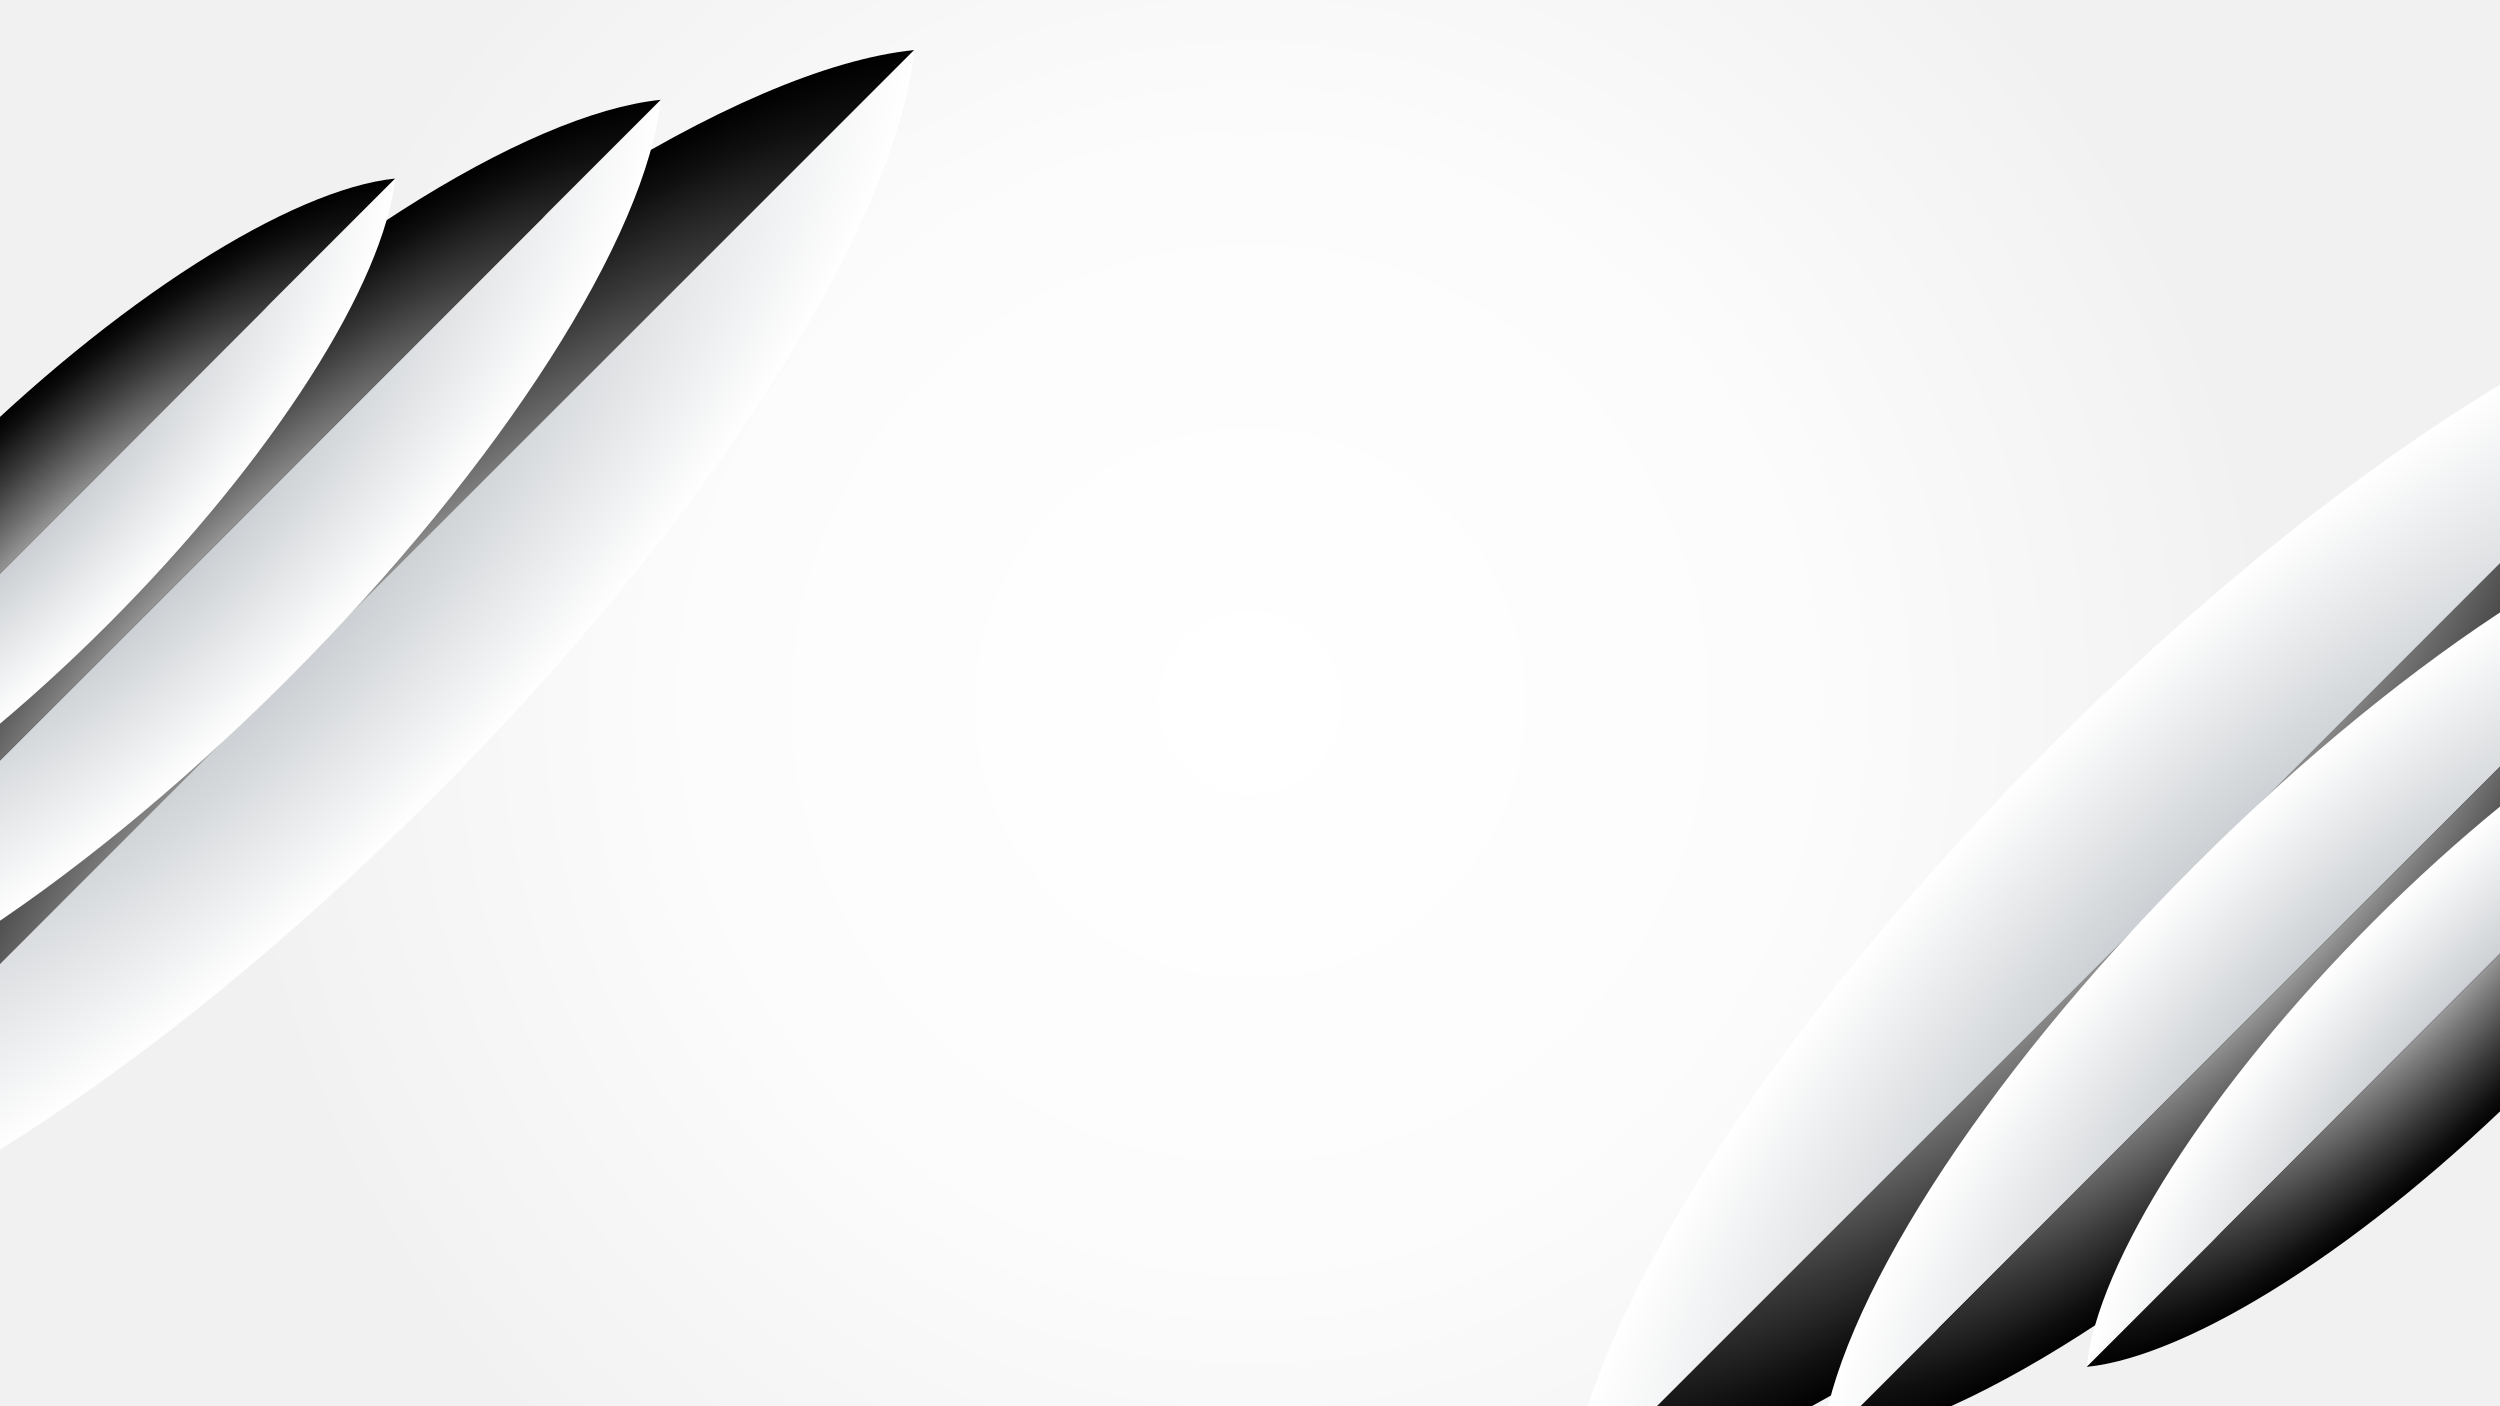 <?xml version="1.0" encoding="utf-8"?>
<!-- Generator: Adobe Illustrator 25.0.1, SVG Export Plug-In . SVG Version: 6.00 Build 0)  -->
<svg version="1.1" id="Capa_1" xmlns="http://www.w3.org/2000/svg" xmlns:xlink="http://www.w3.org/1999/xlink" x="0px" y="0px"
	 viewBox="0 0 1920 1080" style="enable-background:new 0 0 1920 1080;" xml:space="preserve">
<rect x="0" y="0" width="1920" height="1080" fill="#808080" stroke="none"/>
<style type="text/css">
	.st0{clip-path:url(#SVGID_3_);}
	.st1{fill:url(#SVGID_4_);}
	.st2{fill:url(#SVGID_5_);}
	.st3{fill:url(#SVGID_6_);}
	.st4{fill:url(#SVGID_7_);}
	.st5{fill:url(#SVGID_8_);}
	.st6{fill:url(#SVGID_9_);}
	.st7{fill:url(#SVGID_10_);}
	.st8{fill:url(#SVGID_11_);}
	.st9{fill:url(#SVGID_12_);}
	.st10{fill:url(#SVGID_13_);}
	.st11{fill:url(#SVGID_14_);}
	.st12{fill:url(#SVGID_15_);}
</style>
<g>
	<defs>
		<rect id="SVGID_1_" y="-8.57" width="1920" height="1097.14"/>
	</defs>
	<radialGradient id="SVGID_2_" cx="960" cy="540" r="781.835" gradientUnits="userSpaceOnUse">
		<stop  offset="0" style="stop-color:#FFFFFF"/>
		<stop  offset="0.541" style="stop-color:#FCFCFC"/>
		<stop  offset="0.975" style="stop-color:#F2F2F2"/>
		<stop  offset="1" style="stop-color:#F1F1F1"/>
	</radialGradient>
	<use xlink:href="#SVGID_1_"  style="overflow:visible;fill:url(#SVGID_2_);"/>
	<clipPath id="SVGID_3_">
		<use xlink:href="#SVGID_1_"  style="overflow:visible;"/>
	</clipPath>
	<g class="st0">
		<g>
			
				<radialGradient id="SVGID_4_" cx="3991.239" cy="-480.911" r="471.867" gradientTransform="matrix(0.34 0.34 -1.075 1.075 -1702.157 -385.945)" gradientUnits="userSpaceOnUse">
				<stop  offset="0" style="stop-color:#AEB4BA"/>
				<stop  offset="1" style="stop-color:#FFFFFF"/>
			</radialGradient>
			<path class="st1" d="M702,38.45l-945.9,945.9c133.44-13.73,359.86-155.3,575.23-370.67S688.26,171.89,702,38.45z"/>
			
				<radialGradient id="SVGID_5_" cx="-1652.431" cy="-2741.415" r="471.867" gradientTransform="matrix(-0.34 -0.34 1.075 -1.075 2672.349 -2938.795)" gradientUnits="userSpaceOnUse">
				<stop  offset="0" style="stop-color:#FFFFFF"/>
				<stop  offset="0.146" style="stop-color:#D3D3D3"/>
				<stop  offset="0.462" style="stop-color:#7A7A7A"/>
				<stop  offset="0.719" style="stop-color:#383838"/>
				<stop  offset="0.904" style="stop-color:#0F0F0F"/>
				<stop  offset="1" style="stop-color:#000000"/>
			</radialGradient>
			<path class="st2" d="M-243.9,984.35L702,38.45c-133.44,13.73-359.86,155.3-575.23,370.67S-230.17,850.91-243.9,984.35z"/>
		</g>
		<g>
			
				<radialGradient id="SVGID_6_" cx="3799.598" cy="-471.661" r="365.666" gradientTransform="matrix(0.34 0.34 -1.075 1.075 -1702.157 -385.945)" gradientUnits="userSpaceOnUse">
				<stop  offset="0" style="stop-color:#AEB4BA"/>
				<stop  offset="1" style="stop-color:#FFFFFF"/>
			</radialGradient>
			<path class="st3" d="M507.42,76.65l-733.01,733.01c103.4-10.64,278.87-120.35,445.76-287.24
				C387.08,355.52,496.78,180.06,507.42,76.65z"/>
			
				<radialGradient id="SVGID_7_" cx="-1383.891" cy="-2750.665" r="365.667" gradientTransform="matrix(-0.34 -0.34 1.075 -1.075 2672.349 -2938.795)" gradientUnits="userSpaceOnUse">
				<stop  offset="0" style="stop-color:#FFFFFF"/>
				<stop  offset="0.146" style="stop-color:#D3D3D3"/>
				<stop  offset="0.462" style="stop-color:#7A7A7A"/>
				<stop  offset="0.719" style="stop-color:#383838"/>
				<stop  offset="0.904" style="stop-color:#0F0F0F"/>
				<stop  offset="1" style="stop-color:#000000"/>
			</radialGradient>
			<path class="st4" d="M-225.58,809.66L507.42,76.65C404.02,87.29,228.56,197,61.66,363.9
				C-105.24,530.79-214.94,706.26-225.58,809.66z"/>
		</g>
		<g>
			
				<radialGradient id="SVGID_8_" cx="3618.974" cy="-427.399" r="281.19" gradientTransform="matrix(0.34 0.34 -1.075 1.075 -1702.157 -385.945)" gradientUnits="userSpaceOnUse">
				<stop  offset="0" style="stop-color:#AEB4BA"/>
				<stop  offset="1" style="stop-color:#FFFFFF"/>
			</radialGradient>
			<path class="st5" d="M303.41,137.13L-260.26,700.8c79.52-8.18,214.44-92.55,342.78-220.88S295.22,216.65,303.41,137.13z"/>
			
				<radialGradient id="SVGID_9_" cx="-1142.098" cy="-2794.927" r="281.19" gradientTransform="matrix(-0.34 -0.34 1.075 -1.075 2672.349 -2938.795)" gradientUnits="userSpaceOnUse">
				<stop  offset="0" style="stop-color:#FFFFFF"/>
				<stop  offset="0.146" style="stop-color:#D3D3D3"/>
				<stop  offset="0.462" style="stop-color:#7A7A7A"/>
				<stop  offset="0.719" style="stop-color:#383838"/>
				<stop  offset="0.904" style="stop-color:#0F0F0F"/>
				<stop  offset="1" style="stop-color:#000000"/>
			</radialGradient>
			<path class="st6" d="M-260.26,700.8l563.67-563.67c-79.52,8.18-214.44,92.55-342.78,220.88
				C-167.71,486.35-252.08,621.28-260.26,700.8z"/>
		</g>
	</g>
	<g class="st0">
		<g>
			
				<radialGradient id="SVGID_10_" cx="-3104.439" cy="-1721.238" r="471.868" gradientTransform="matrix(-0.34 -0.34 1.075 -1.075 2530.236 -2171.488)" gradientUnits="userSpaceOnUse">
				<stop  offset="0" style="stop-color:#AEB4BA"/>
				<stop  offset="1" style="stop-color:#FFFFFF"/>
			</radialGradient>
			<path class="st7" d="M1203.97,1148.46l945.9-945.9c-133.44,13.73-359.86,155.3-575.23,370.67
				C1359.27,788.6,1217.7,1015.02,1203.97,1148.46z"/>
			
				<radialGradient id="SVGID_11_" cx="5443.247" cy="-1501.087" r="471.868" gradientTransform="matrix(0.34 0.34 -1.075 1.075 -1844.271 381.362)" gradientUnits="userSpaceOnUse">
				<stop  offset="0" style="stop-color:#FFFFFF"/>
				<stop  offset="0.146" style="stop-color:#D3D3D3"/>
				<stop  offset="0.462" style="stop-color:#7A7A7A"/>
				<stop  offset="0.719" style="stop-color:#383838"/>
				<stop  offset="0.904" style="stop-color:#0F0F0F"/>
				<stop  offset="1" style="stop-color:#000000"/>
			</radialGradient>
			<path class="st8" d="M2149.86,202.56l-945.9,945.9c133.44-13.73,359.86-155.3,575.23-370.67S2136.13,336,2149.86,202.56z"/>
		</g>
		<g>
			
				<radialGradient id="SVGID_12_" cx="-3296.08" cy="-1711.988" r="365.667" gradientTransform="matrix(-0.34 -0.34 1.075 -1.075 2530.236 -2171.488)" gradientUnits="userSpaceOnUse">
				<stop  offset="0" style="stop-color:#AEB4BA"/>
				<stop  offset="1" style="stop-color:#FFFFFF"/>
			</radialGradient>
			<path class="st9" d="M1398.54,1110.25l733.01-733.01c-103.4,10.64-278.87,120.35-445.76,287.24
				C1518.89,831.39,1409.18,1006.85,1398.54,1110.25z"/>
			
				<radialGradient id="SVGID_13_" cx="5711.787" cy="-1510.338" r="365.667" gradientTransform="matrix(0.34 0.34 -1.075 1.075 -1844.271 381.362)" gradientUnits="userSpaceOnUse">
				<stop  offset="0" style="stop-color:#FFFFFF"/>
				<stop  offset="0.146" style="stop-color:#D3D3D3"/>
				<stop  offset="0.462" style="stop-color:#7A7A7A"/>
				<stop  offset="0.719" style="stop-color:#383838"/>
				<stop  offset="0.904" style="stop-color:#0F0F0F"/>
				<stop  offset="1" style="stop-color:#000000"/>
			</radialGradient>
			<path class="st10" d="M2131.55,377.25l-733.01,733.01c103.4-10.64,278.87-120.35,445.76-287.24
				C2011.2,656.11,2120.9,480.65,2131.55,377.25z"/>
		</g>
		<g>
			
				<radialGradient id="SVGID_14_" cx="-3476.704" cy="-1667.726" r="281.19" gradientTransform="matrix(-0.34 -0.34 1.075 -1.075 2530.236 -2171.488)" gradientUnits="userSpaceOnUse">
				<stop  offset="0" style="stop-color:#AEB4BA"/>
				<stop  offset="1" style="stop-color:#FFFFFF"/>
			</radialGradient>
			<path class="st11" d="M1602.55,1049.78l563.67-563.67c-79.52,8.18-214.44,92.55-342.78,220.88S1610.74,970.26,1602.55,1049.78z"
				/>
			
				<radialGradient id="SVGID_15_" cx="5953.581" cy="-1554.6" r="281.19" gradientTransform="matrix(0.34 0.34 -1.075 1.075 -1844.271 381.362)" gradientUnits="userSpaceOnUse">
				<stop  offset="0" style="stop-color:#FFFFFF"/>
				<stop  offset="0.146" style="stop-color:#D3D3D3"/>
				<stop  offset="0.462" style="stop-color:#7A7A7A"/>
				<stop  offset="0.719" style="stop-color:#383838"/>
				<stop  offset="0.904" style="stop-color:#0F0F0F"/>
				<stop  offset="1" style="stop-color:#000000"/>
			</radialGradient>
			<path class="st12" d="M2166.22,486.11l-563.67,563.67c79.52-8.18,214.44-92.55,342.78-220.88S2158.04,565.62,2166.22,486.11z"/>
		</g>
	</g>
</g>
</svg>
